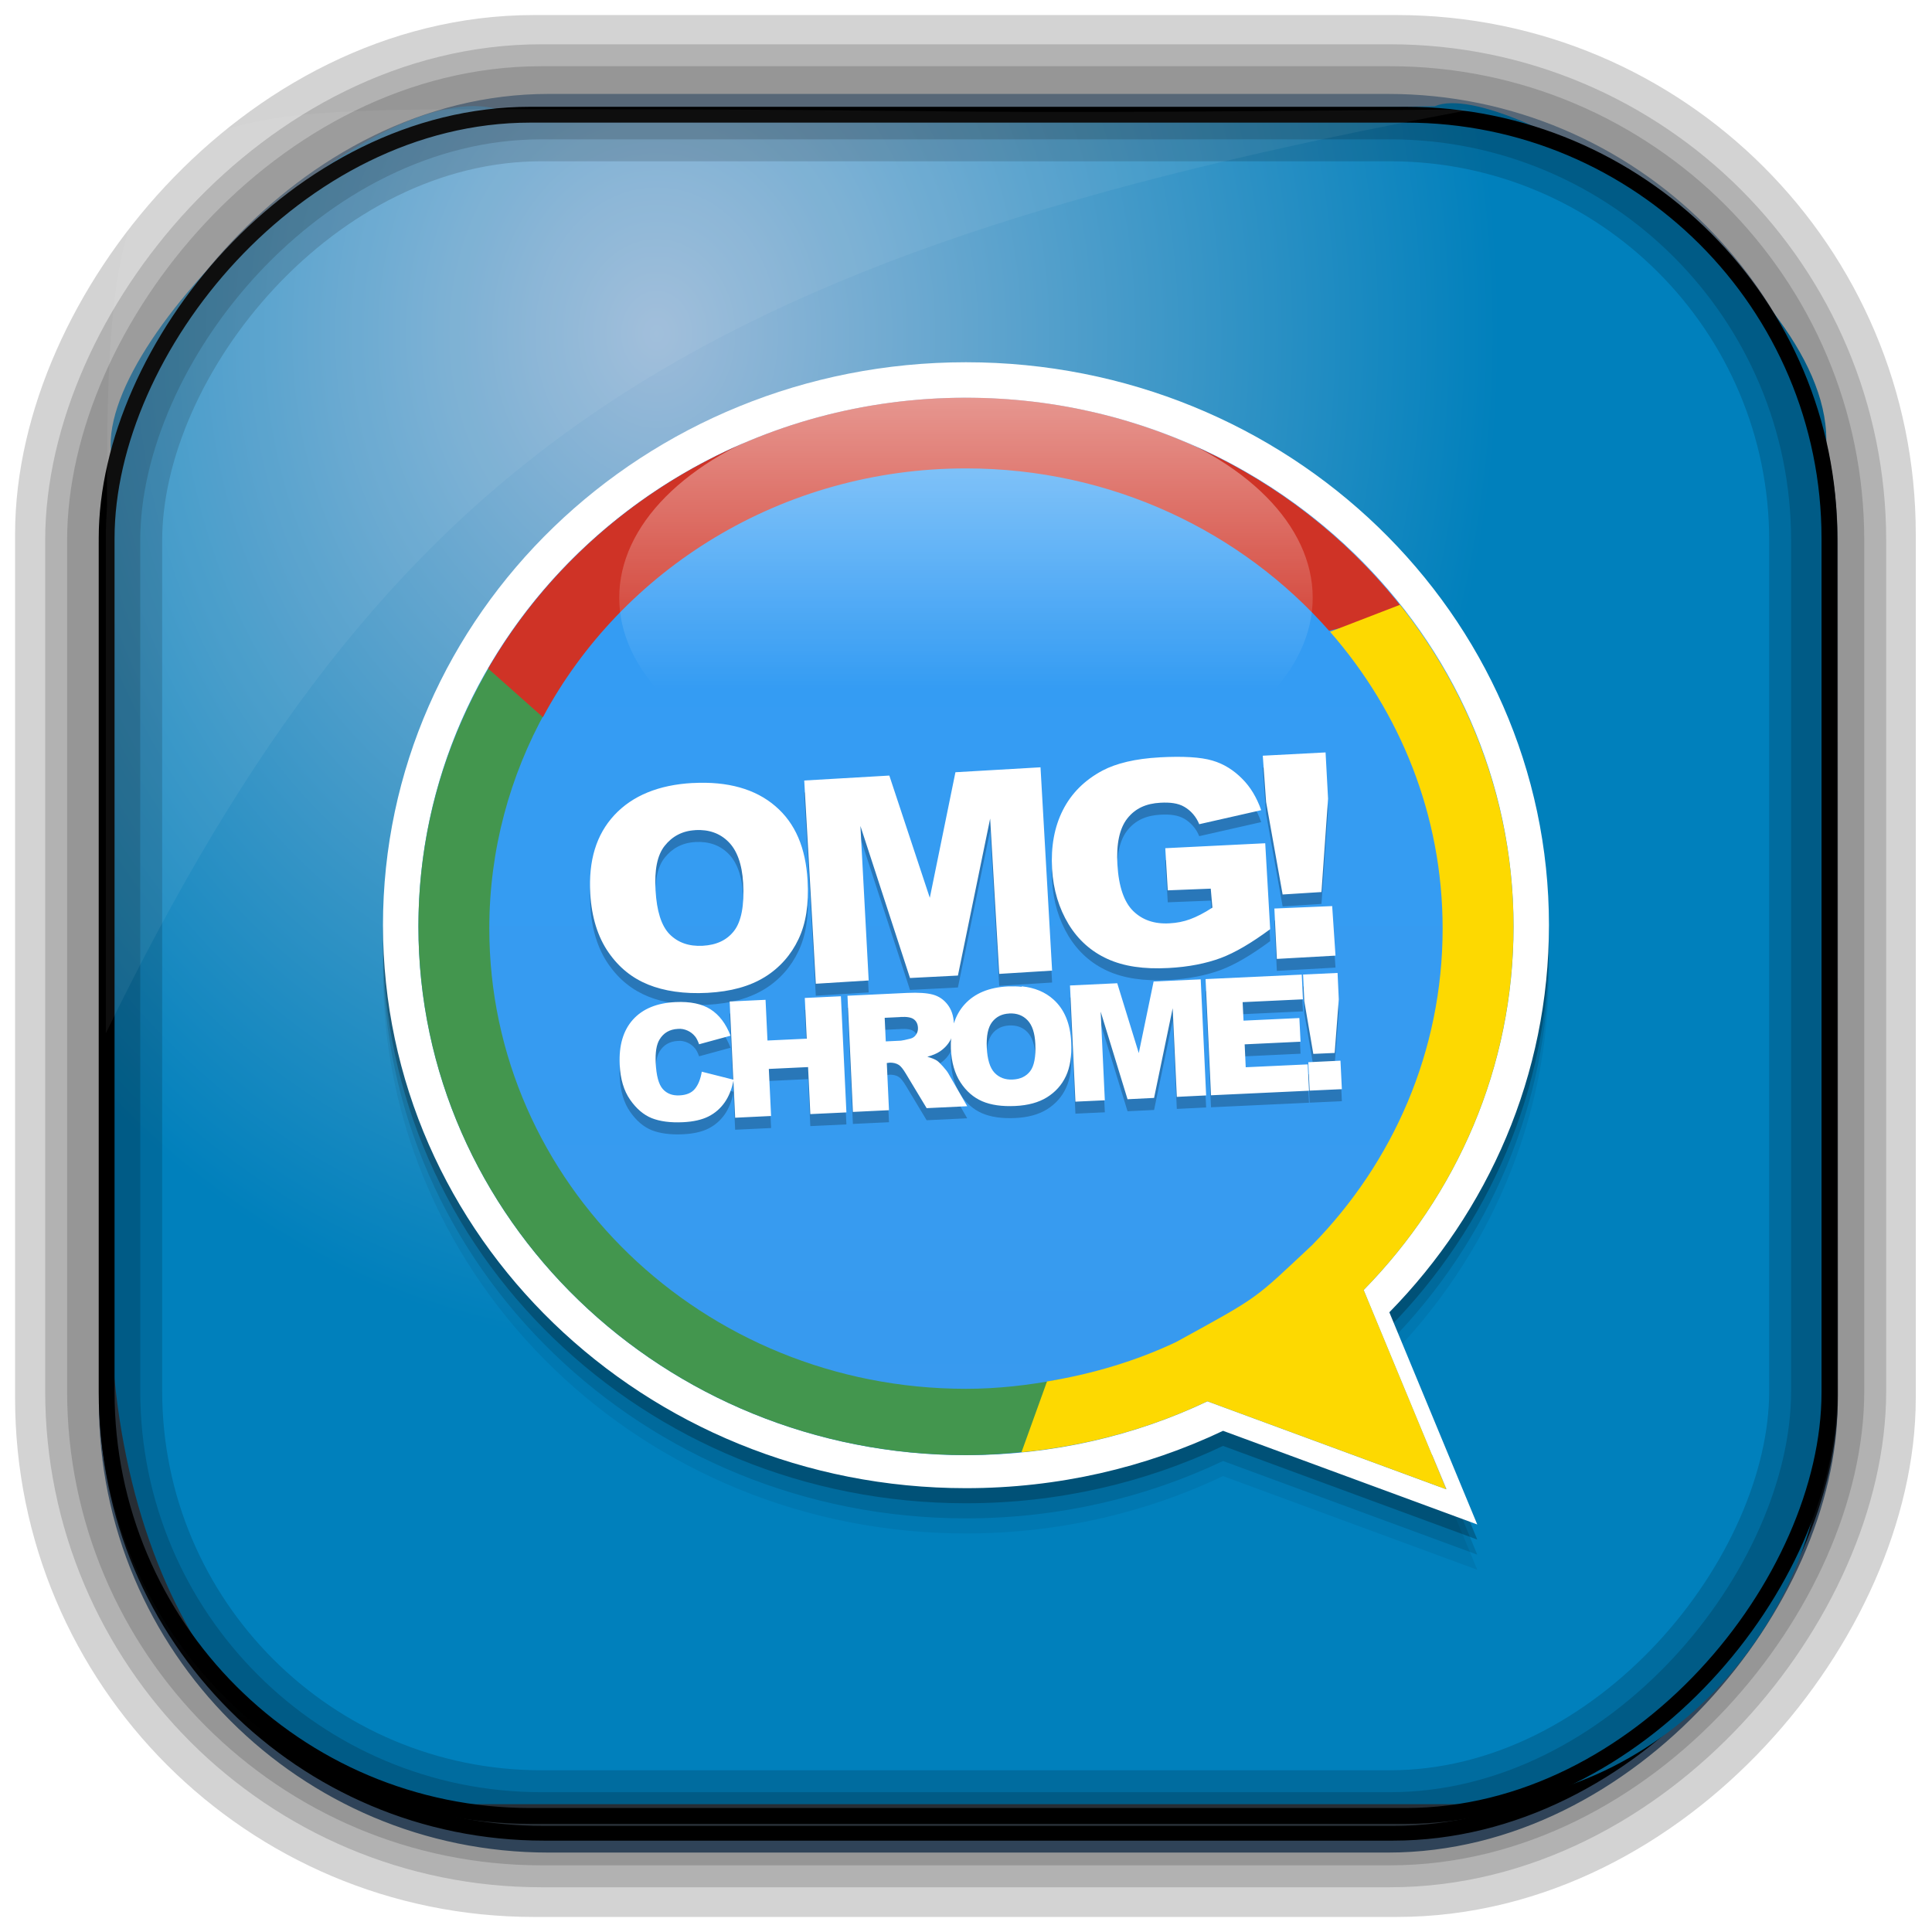 <?xml version="1.0" encoding="UTF-8" standalone="no"?>
<!-- Created with Inkscape (http://www.inkscape.org/) -->
<svg id="svg3449" xmlns:rdf="http://www.w3.org/1999/02/22-rdf-syntax-ns#" xmlns="http://www.w3.org/2000/svg" height="128" width="128" version="1.0" xmlns:cc="http://creativecommons.org/ns#" xmlns:xlink="http://www.w3.org/1999/xlink" xmlns:dc="http://purl.org/dc/elements/1.1/">
 <defs id="defs3451">
  <linearGradient id="linearGradient3514" y2="-9.103" gradientUnits="userSpaceOnUse" x2="66.492" gradientTransform="matrix(.968 0 0 .979 2.179 .166)" y1="-42.638" x1="67.952">
   <stop id="stop4620" style="stop-color:#37414b" offset="0"/>
   <stop id="stop4622" style="stop-color:#37414b;stop-opacity:0" offset="1"/>
  </linearGradient>
  <linearGradient id="linearGradient3516" y2="-11.847" gradientUnits="userSpaceOnUse" x2="58.98" gradientTransform="matrix(.968 0 0 .979 2.179 .166)" y1="-118.55" x1="57.173">
   <stop id="stop4596" offset="0"/>
   <stop id="stop4598" style="stop-opacity:0" offset="1"/>
  </linearGradient>
  <linearGradient id="linearGradient3519" y2="50.369" gradientUnits="userSpaceOnUse" x2="76.558" gradientTransform="matrix(.968 0 0 .979 3.242 -129.19)" y1="13.164" x1="76.558">
   <stop id="stop3392" style="stop-color:#425e7b" offset="0"/>
   <stop id="stop3394" style="stop-color:#7a91a7" offset="1"/>
  </linearGradient>
  <linearGradient id="linearGradient3521" y2="-8.74" gradientUnits="userSpaceOnUse" x2="60.217" gradientTransform="matrix(.968 0 0 .979 2.179 .166)" y1="-123.72" x1="60.395">
   <stop id="stop3392-4-8" style="stop-color:#425e7b" offset="0"/>
   <stop id="stop3394-8-0" style="stop-color:#7a91a7" offset="1"/>
  </linearGradient>
  <radialGradient id="radialGradient3349" gradientUnits="userSpaceOnUse" cy="45.647" cx="42.148" gradientTransform="matrix(.947 0 0 1.139 3.595 -29.89)" r="58.984">
   <stop id="stop3955" style="stop-color:#9cbbd9" offset="0"/>
   <stop id="stop3957" style="stop-color:#0080bc" offset="1"/>
  </radialGradient>
  <filter id="filter3174" color-interpolation-filters="sRGB">
   <feGaussianBlur id="feGaussianBlur3176" stdDeviation="1.71"/>
  </filter>
  <linearGradient id="ButtonShadow-1" x1="45.448" gradientUnits="userSpaceOnUse" y1="92.54" gradientTransform="scale(1.006 .994)" x2="45.448" y2="7.016">
   <stop id="stop3750-0" offset="0"/>
   <stop id="stop3752-4" style="stop-opacity:.588" offset="1"/>
  </linearGradient>
  <filter id="filter3174-8" color-interpolation-filters="sRGB">
   <feGaussianBlur id="feGaussianBlur3176-9" stdDeviation="1.71"/>
  </filter>
  <linearGradient id="ButtonShadow-3" y2="7.016" gradientUnits="userSpaceOnUse" x2="45.448" gradientTransform="matrix(1.006 0 0 .994 119.23 972.7)" y1="92.54" x1="45.448">
   <stop id="stop3750-1" offset="0"/>
   <stop id="stop3752-0" style="stop-opacity:.588" offset="1"/>
  </linearGradient>
  <linearGradient id="linearGradient12301" y2="1012.3" gradientUnits="userSpaceOnUse" x2="30.406" gradientTransform="matrix(.903 0 0 .903 47.602 -1019.1)" y1="1044.4" x1="30.406">
   <stop id="stop1420" style="stop-color:#389aee" offset="0"/>
   <stop id="stop1422" style="stop-color:#339df5" offset="1"/>
  </linearGradient>
  <linearGradient id="linearGradient12303" y2="18.361" gradientUnits="userSpaceOnUse" x2="24.248" gradientTransform="matrix(1.123 0 0 1.058 -2.87 1002.2)" y1="3.358" x1="24.248">
   <stop id="stop4083" style="stop-color:#fff" offset="0"/>
   <stop id="stop4085" style="stop-color:#fff;stop-opacity:0" offset="1"/>
  </linearGradient>
 </defs>
 <rect id="rect892-2-7-2" ry="29.452" style="stroke:#d3d3d3;stroke-width:9.845;fill:#37414b" transform="scale(1,-1)" height="116.16" width="116.08" y="-122.08" x="5.922"/>
 <rect id="rect892" style="stroke:url(#linearGradient3521);stroke-width:.974;fill:url(#linearGradient3519)" transform="scale(1,-1)" ry="29.296" height="115.54" width="114.22" y="-122.25" x="7.039"/>
 <rect id="rect892-2" style="stroke:url(#linearGradient3516);stroke-width:.974;fill:url(#linearGradient3514)" transform="scale(1,-1)" ry="28.993" height="114.35" width="114.22" y="-121.46" x="7.06"/>
 <path id="rect895" style="fill:url(#radialGradient3349)" d="m33.051 7.26c-7.969-2.449-27.013 15.174-25.653 23.038-0.05 0.974-0.089 1.965-0.089 2.957v52.419c0 20.876 10.712 33.859 22.318 33.859h67.038c12.638 0 24.318-11.245 24.318-25.859v-64.017c0.7-10.928-21.283-24.659-25.926-22.618-47.846 0.865-18.017 0.224-62.003 0.224z"/>
 <rect id="rect892-2-7-8" style="opacity:.159;stroke:#000;stroke-width:4.845;fill:none" transform="scale(1,-1)" ry="28.993" height="114.35" width="114.22" y="-121.16" x="6.869"/>
 <rect id="rect892-2-7-1" style="opacity:.159;stroke:#000;stroke-width:7.751;fill:none" transform="scale(1,-1)" ry="28.993" height="114.35" width="114.22" y="-121.16" x="6.869"/>
 <rect id="rect892-2-7-2-9" ry="28.067" style="stroke:#000;stroke-width:1.049;fill:none" transform="scale(1,-1)" height="112.71" width="114.14" y="-120.31" x="7.065"/>
 <path id="path1187" style="fill:#fff;fill-opacity:.057" d="m33.017 7.232c-23.707 0-26.027 0.674-25.93 26.295-0.043 0.716-0.077 1.444-0.077 2.173v32.76c18.67-38.321 38.34-51.497 90.374-61.179-0.225-0.026-0.46-0.03-0.691-0.03-41.576 0.387-25.652-0.019-63.676-0.019z"/>
 <g id="layer2" style="display:none" transform="translate(148.5 -54.67)">
  <rect id="rect3745" style="opacity:.9;filter:url(#filter3174);fill:url(#ButtonShadow-1)" rx="6" ry="6" height="85" width="86" y="7" x="5"/>
 </g>
 <rect id="rect3745-0" style="opacity:.9;filter:url(#filter3174-8);display:none;fill:url(#ButtonShadow-3)" transform="matrix(2.667 0 0 2.667 -191.7 -2715.6)" rx="6" ry="6" height="85" width="86" y="979.7" x="124.23"/>
 <g id="g12283" transform="matrix(2.5 0 0 2.5 -109.21 287.6)">
  <path id="path4192" style="fill-opacity:.059" d="m69.283-104.24c-8.535 0-15.45 6.675-15.45 14.919 0 8.244 6.915 14.919 15.45 14.919 2.443 0 4.759-0.545 6.813-1.52l6.737 2.482-2.33-5.623c2.623-2.675 4.23-6.283 4.23-10.258 0-8.244-6.915-14.919-15.45-14.919z"/>
  <path id="path4190" style="fill-opacity:.118" d="m69.283-104.64c-8.535 0-15.45 6.675-15.45 14.919 0 8.244 6.915 14.919 15.45 14.919 2.443 0 4.759-0.545 6.813-1.52l6.737 2.482-2.33-5.623c2.623-2.675 4.23-6.283 4.23-10.258 0-8.244-6.915-14.919-15.45-14.919z"/>
  <path id="path4188" style="fill-opacity:.235" d="m69.283-105.04c-8.535 0-15.45 6.675-15.45 14.919 0 8.244 6.915 14.919 15.45 14.919 2.443 0 4.759-0.545 6.813-1.52l6.737 2.482-2.33-5.623c2.623-2.675 4.23-6.283 4.23-10.258 0-8.244-6.915-14.919-15.45-14.919z"/>
  <path id="path4061" style="fill-opacity:.235" d="m69.283-104.13c-8.016 0-14.511 6.269-14.511 14.012 0 7.743 6.495 14.012 14.511 14.012 2.295 0 4.47-0.511 6.399-1.427l6.328 2.331-2.188-5.281c2.464-2.513 3.973-5.901 3.973-9.635 0-7.743-6.495-14.012-14.511-14.012z"/>
  <path id="path4182" style="fill:#fff" d="m69.283-105.44c-8.535 0-15.45 6.675-15.45 14.919 0 8.244 6.915 14.919 15.45 14.919 2.443 0 4.759-0.545 6.813-1.52l6.737 2.482-2.33-5.623c2.623-2.675 4.23-6.283 4.23-10.258 0-8.244-6.915-14.919-15.45-14.919z"/>
  <path id="path3194-0" style="fill:url(#linearGradient12301)" d="m69.283-104.5c-8.016 0-14.511 6.269-14.511 14.012 0 7.743 6.495 14.012 14.511 14.012 2.295 0 4.47-0.511 6.399-1.427l6.328 2.331-2.188-5.281c2.464-2.513 3.973-5.901 3.973-9.634 0-7.743-6.495-14.012-14.511-14.012z"/>
  <path id="path4069" d="m54.814-90.866c-0.004 0.128-0.029 0.253-0.029 0.382 0 7.743 6.483 14 14.499 14 2.295 0 4.469-0.522 6.398-1.438l6.34 2.348-0.382-0.91-5.958-2.172c-1.929 0.916-4.104 1.409-6.398 1.409-7.883 0-14.259-6.054-14.47-13.618zm28.939 0c-0.1 3.581-1.554 6.82-3.933 9.245l0.205 0.528c2.337-2.488 3.757-5.768 3.757-9.392 0-0.129-0.026-0.254-0.029-0.382z" style="fill-opacity:.235"/>
  <path id="path4074" d="m69.283-104.5c-8.016 0-14.499 6.287-14.499 14.029 0.198-7.576 6.608-13.648 14.499-13.648s14.301 6.072 14.499 13.648c0-7.743-6.483-14.029-14.499-14.029zm10.654 23.92c-0.038 0.039-0.079 0.078-0.117 0.117l2.025 4.843 0.176 0.058-2.084-5.018z" style="fill:#fff;fill-opacity:.235"/>
  <path id="path4203" d="m78.813-94.784-1.664 0.087 0.088 1.226 0.438 2.452 1.029-0.066 0.175-2.474-0.066-1.226zm-4.401 0.131c-0.638 0.035-1.143 0.156-1.511 0.35-0.471 0.251-0.825 0.602-1.051 1.051-0.226 0.447-0.318 0.967-0.285 1.554 0.032 0.558 0.185 1.049 0.438 1.467 0.255 0.418 0.601 0.724 1.029 0.92 0.43 0.195 0.959 0.277 1.62 0.241 0.537-0.028 0.996-0.122 1.379-0.263 0.386-0.143 0.824-0.404 1.314-0.766l-0.131-2.277-2.649 0.131 0.066 1.117 1.139-0.045 0.044 0.503c-0.218 0.142-0.419 0.244-0.591 0.307-0.172 0.064-0.355 0.099-0.547 0.109-0.405 0.023-0.721-0.091-0.963-0.328-0.24-0.237-0.382-0.644-0.416-1.226-0.032-0.548 0.054-0.962 0.263-1.226 0.211-0.267 0.498-0.396 0.876-0.416 0.253-0.014 0.467 0.01 0.635 0.109 0.171 0.099 0.314 0.261 0.394 0.46l1.642-0.372c-0.121-0.342-0.288-0.618-0.504-0.832-0.213-0.217-0.475-0.391-0.788-0.482-0.31-0.093-0.786-0.119-1.401-0.086zm-3.153 0.263-2.255 0.131-0.679 3.328-1.073-3.24-2.255 0.132 0.307 5.386 1.401-0.087-0.219-4.094 1.314 4.028 1.27-0.065 0.854-4.16 0.241 4.116 1.401-0.087-0.307-5.387zm-9.217 0.416c-0.904 0.049-1.601 0.337-2.08 0.854s-0.685 1.202-0.635 2.08c0.036 0.629 0.202 1.15 0.482 1.554 0.28 0.404 0.629 0.682 1.051 0.854 0.424 0.171 0.948 0.253 1.576 0.219 0.618-0.034 1.111-0.171 1.511-0.416 0.402-0.247 0.703-0.594 0.898-1.007 0.197-0.416 0.277-0.926 0.241-1.555-0.05-0.866-0.325-1.518-0.854-1.97-0.529-0.455-1.262-0.663-2.189-0.613zm0.066 1.248c0.362-0.019 0.652 0.084 0.876 0.306 0.226 0.221 0.365 0.588 0.394 1.095 0.035 0.602-0.052 1.027-0.241 1.27-0.189 0.243-0.462 0.374-0.832 0.394-0.36 0.019-0.652-0.081-0.876-0.306-0.221-0.226-0.341-0.617-0.372-1.16-0.032-0.548 0.044-0.934 0.241-1.182 0.197-0.248 0.463-0.397 0.81-0.416zm16.88 2.014-1.532 0.066 0.066 1.335 1.554-0.087-0.088-1.313z" style="fill-opacity:.235"/>
  <path id="path1477" style="fill:#fff" d="m78.813-95.1-1.664 0.087 0.088 1.226 0.438 2.452 1.029-0.065 0.175-2.474-0.066-1.226zm-4.401 0.131c-0.638 0.035-1.143 0.156-1.511 0.35-0.471 0.251-0.825 0.602-1.051 1.051-0.226 0.447-0.318 0.967-0.285 1.554 0.032 0.558 0.185 1.048 0.438 1.467 0.255 0.418 0.601 0.724 1.029 0.919 0.43 0.196 0.959 0.277 1.62 0.241 0.537-0.028 0.996-0.122 1.379-0.263 0.386-0.144 0.824-0.404 1.314-0.766l-0.131-2.277-2.649 0.131 0.066 1.117 1.139-0.045 0.044 0.503c-0.218 0.142-0.419 0.244-0.591 0.307-0.172 0.064-0.355 0.099-0.547 0.109-0.405 0.023-0.721-0.091-0.963-0.328-0.24-0.237-0.382-0.644-0.416-1.226-0.032-0.548 0.054-0.962 0.263-1.226 0.211-0.267 0.498-0.396 0.876-0.416 0.253-0.014 0.467 0.01 0.635 0.109 0.171 0.099 0.314 0.261 0.394 0.46l1.642-0.372c-0.121-0.342-0.288-0.618-0.504-0.832-0.213-0.217-0.475-0.391-0.788-0.482-0.31-0.093-0.786-0.119-1.401-0.086zm-3.153 0.263-2.255 0.131-0.679 3.328-1.073-3.24-2.255 0.131 0.307 5.386 1.401-0.087-0.219-4.094 1.314 4.029 1.27-0.065 0.854-4.16 0.241 4.116 1.401-0.087-0.307-5.387zm-9.217 0.416c-0.904 0.049-1.601 0.337-2.08 0.854-0.478 0.517-0.685 1.202-0.635 2.08 0.036 0.629 0.202 1.15 0.482 1.554 0.28 0.405 0.629 0.682 1.051 0.854 0.424 0.171 0.948 0.253 1.576 0.219 0.618-0.034 1.111-0.171 1.511-0.416 0.402-0.247 0.703-0.594 0.898-1.007 0.197-0.415 0.277-0.925 0.241-1.554-0.05-0.866-0.325-1.518-0.854-1.97-0.529-0.455-1.262-0.663-2.189-0.613zm0.066 1.248c0.362-0.019 0.652 0.084 0.876 0.307 0.226 0.221 0.365 0.588 0.394 1.095 0.035 0.602-0.052 1.027-0.241 1.27-0.189 0.243-0.462 0.374-0.832 0.394-0.36 0.019-0.652-0.081-0.876-0.306-0.221-0.226-0.341-0.617-0.372-1.16-0.032-0.548 0.044-0.934 0.241-1.182 0.197-0.249 0.463-0.397 0.81-0.416zm16.88 2.014-1.532 0.065 0.066 1.335 1.554-0.087-0.088-1.313z"/>
  <path id="path4139" style="fill-opacity:.235" d="m79.13-88.94-0.913 0.042 0.032 0.703 0.239 1.401 0.566-0.025 0.109-1.419-0.032-0.701zm-0.947 0.046-2.55 0.119 0.144 3.079 2.597-0.121-0.034-0.698-1.643 0.076-0.028-0.607 1.481-0.07-0.031-0.627-1.48 0.07-0.024-0.49 1.598-0.075-0.031-0.657zm-2.68 0.126-1.247 0.057-0.393 1.897-0.571-1.851-1.252 0.059 0.144 3.079 0.779-0.036-0.11-2.349 0.712 2.321 0.703-0.034 0.493-2.377 0.11 2.349 0.777-0.038-0.144-3.079zm-4.74 0.197c-0.114-0.012-0.237-0.014-0.365-0.01-0.5 0.024-0.883 0.182-1.15 0.475-0.131 0.144-0.225 0.313-0.286 0.507-0 0 0 0 0-0.01-0.009-0.196-0.064-0.36-0.166-0.491-0.102-0.133-0.232-0.221-0.39-0.264s-0.383-0.058-0.677-0.045l-1.586 0.075 0.144 3.079h-0l0.956-0.045-0.058-1.25 0.083-0.01c0.087 0 0.166 0.016 0.237 0.061 0.052 0.036 0.113 0.11 0.184 0.229l0.552 0.917 1.075-0.051-0.501-0.871c-0.025-0.044-0.072-0.105-0.143-0.184-0.07-0.079-0.124-0.131-0.16-0.154-0.054-0.035-0.138-0.069-0.253-0.102 0.14-0.038 0.25-0.085 0.329-0.139 0.124-0.083 0.22-0.186 0.287-0.313 0.007-0.013 0.009-0.029 0.015-0.044-0.007 0.092-0.011 0.185-0.007 0.286 0.017 0.36 0.103 0.656 0.255 0.889s0.344 0.4 0.576 0.5c0.233 0.1 0.524 0.141 0.872 0.125 0.342-0.016 0.623-0.093 0.845-0.231 0.224-0.14 0.391-0.326 0.501-0.561 0.111-0.237 0.157-0.536 0.14-0.896-0.023-0.496-0.18-0.873-0.47-1.135-0.218-0.197-0.497-0.314-0.84-0.349zm-4.795 0.251-0.956 0.045 0.051 1.079-1.04 0.049-0.051-1.079-0.951 0.046 0.096 2.071-0.835-0.211c-0.033 0.197-0.094 0.349-0.183 0.456-0.088 0.107-0.224 0.163-0.406 0.172-0.188 0.01-0.335-0.046-0.444-0.168-0.11-0.123-0.172-0.356-0.188-0.697-0.013-0.276 0.02-0.48 0.1-0.613 0.107-0.179 0.269-0.273 0.485-0.284 0.095-0.01 0.182 0.01 0.261 0.046 0.079 0.035 0.146 0.088 0.202 0.159 0.034 0.042 0.068 0.109 0.102 0.202l0.833-0.227c-0.123-0.32-0.3-0.552-0.53-0.699-0.229-0.146-0.537-0.21-0.925-0.192-0.496 0.023-0.872 0.178-1.131 0.465-0.257 0.286-0.375 0.683-0.351 1.193 0.018 0.383 0.11 0.693 0.276 0.93 0.166 0.238 0.355 0.4 0.572 0.488 0.217 0.086 0.494 0.124 0.828 0.108 0.276-0.013 0.502-0.064 0.676-0.152 0.175-0.088 0.319-0.214 0.432-0.376 0.108-0.155 0.184-0.347 0.23-0.571l0.046 0.979 0.952-0.045-0.06-1.247 1.04-0.049 0.06 1.245 0.956-0.045-0.146-3.079zm4.463 0.456c0.2-0.01 0.36 0.05 0.483 0.179 0.124 0.128 0.194 0.336 0.207 0.625 0.016 0.344-0.03 0.587-0.136 0.725-0.106 0.138-0.26 0.212-0.464 0.222-0.199 0.01-0.36-0.052-0.483-0.182-0.121-0.131-0.188-0.351-0.203-0.662-0.015-0.314 0.033-0.541 0.143-0.683 0.11-0.141 0.261-0.215 0.453-0.224zm-2.884 0.093c0.174-0.01 0.293 0.012 0.358 0.064 0.066 0.05 0.102 0.126 0.106 0.225 0.003 0.067-0.014 0.128-0.052 0.182-0.037 0.054-0.087 0.088-0.149 0.103-0.123 0.032-0.207 0.049-0.251 0.054l-0.401 0.019-0.029-0.625 0.418-0.02zm11.661 1.159-0.853 0.041 0.037 0.753 0.853-0.039-0.037-0.755z"/>
  <path id="path4117" d="m79.13-89.256-0.913 0.042 0.032 0.703 0.239 1.4 0.566-0.025 0.109-1.419-0.032-0.701zm-0.947 0.044-2.55 0.119 0.144 3.079 2.597-0.121-0.034-0.698-1.643 0.076-0.028-0.607 1.481-0.07-0.031-0.627-1.48 0.069-0.024-0.49 1.598-0.075-0.031-0.657zm-2.68 0.126-1.247 0.057-0.393 1.897-0.571-1.851-1.252 0.059 0.144 3.079 0.779-0.036-0.11-2.349 0.712 2.321 0.703-0.035 0.493-2.377 0.11 2.349 0.777-0.038-0.144-3.079zm-4.74 0.197c-0.114-0.012-0.237-0.014-0.365-0.01-0.5 0.024-0.883 0.182-1.15 0.475-0.131 0.144-0.225 0.313-0.286 0.507-0 0 0 0 0-0.01-0.009-0.196-0.064-0.36-0.166-0.491-0.102-0.133-0.232-0.221-0.39-0.264-0.158-0.043-0.383-0.058-0.677-0.045l-1.586 0.075 0.144 3.079h-0l0.956-0.046-0.058-1.25 0.083-0.01c0.087 0 0.166 0.016 0.237 0.061 0.052 0.034 0.113 0.11 0.184 0.229l0.552 0.916 1.075-0.051-0.501-0.871c-0.025-0.045-0.072-0.105-0.143-0.184-0.07-0.079-0.124-0.131-0.16-0.154-0.054-0.036-0.138-0.069-0.253-0.102 0.14-0.038 0.25-0.085 0.329-0.138 0.124-0.083 0.22-0.186 0.287-0.313 0.007-0.013 0.009-0.029 0.015-0.044-0.007 0.092-0.011 0.185-0.007 0.286 0.017 0.36 0.103 0.656 0.255 0.889s0.344 0.4 0.576 0.5c0.233 0.1 0.524 0.141 0.872 0.125 0.342-0.016 0.623-0.093 0.845-0.231 0.224-0.14 0.391-0.326 0.501-0.561 0.111-0.237 0.157-0.536 0.14-0.896-0.023-0.496-0.18-0.873-0.47-1.134-0.218-0.197-0.497-0.314-0.84-0.349zm-4.795 0.251-0.956 0.045 0.051 1.079-1.04 0.049-0.051-1.079-0.951 0.045 0.096 2.071-0.835-0.211c-0.033 0.197-0.094 0.349-0.183 0.456-0.088 0.107-0.224 0.163-0.406 0.172-0.188 0.01-0.335-0.046-0.444-0.168-0.11-0.123-0.172-0.356-0.188-0.697-0.013-0.276 0.02-0.48 0.1-0.613 0.107-0.179 0.269-0.273 0.485-0.284 0.095-0.01 0.182 0.01 0.261 0.046 0.079 0.036 0.146 0.088 0.202 0.159 0.034 0.042 0.068 0.109 0.102 0.202l0.833-0.227c-0.123-0.32-0.3-0.552-0.53-0.699-0.229-0.146-0.537-0.21-0.925-0.192-0.496 0.023-0.872 0.178-1.131 0.465-0.257 0.286-0.375 0.683-0.351 1.193 0.018 0.382 0.11 0.693 0.276 0.93 0.166 0.238 0.355 0.4 0.572 0.488 0.217 0.086 0.494 0.124 0.828 0.108 0.276-0.013 0.502-0.065 0.676-0.152 0.175-0.088 0.319-0.214 0.432-0.376 0.108-0.155 0.184-0.347 0.23-0.57l0.046 0.979 0.952-0.046-0.06-1.247 1.04-0.049 0.06 1.246 0.956-0.045-0.146-3.079zm4.463 0.456c0.2-0.01 0.36 0.05 0.483 0.179 0.124 0.128 0.194 0.336 0.207 0.625 0.016 0.344-0.03 0.586-0.136 0.725-0.106 0.138-0.26 0.213-0.464 0.222-0.199 0.01-0.36-0.052-0.483-0.182-0.121-0.131-0.188-0.351-0.203-0.662-0.015-0.314 0.033-0.541 0.143-0.682 0.11-0.141 0.261-0.215 0.453-0.224zm-2.884 0.093c0.174-0.01 0.293 0.012 0.358 0.064 0.066 0.05 0.102 0.126 0.106 0.225 0.003 0.067-0.014 0.129-0.052 0.182-0.037 0.054-0.087 0.088-0.149 0.103-0.123 0.032-0.207 0.049-0.251 0.054l-0.401 0.019-0.029-0.625 0.418-0.02zm11.661 1.158-0.853 0.041 0.037 0.753 0.853-0.039-0.037-0.755z" style="fill:#fff"/>
  <path id="path4141" d="m56.708-97.464c-1.225 2.055-1.935 4.432-1.935 6.974 0 7.743 6.494 14.011 14.51 14.011 0.669 0 1.323-0.055 1.968-0.139 0.245-0.911 0.27-1.01 0.499-1.866-0.8 0.153-1.621 0.249-2.467 0.249-6.979 0-12.632-5.458-12.632-12.199 0-2.087 0.545-4.048 1.5-5.766l-1.444-1.266z" style="fill:#43964e"/>
  <path id="path4159" d="m69.283-104.5c-5.444 0-10.18 2.897-12.663 7.178l1.451 1.288c2.102-3.915 6.328-6.593 11.212-6.593 3.858 0 7.306 1.673 9.623 4.303l2.034-0.486c-2.643-3.447-6.873-5.69-11.658-5.69z" style="fill:#cf3326"/>
  <path id="path4166" d="m80.785-99.012-1.853 0.715c1.858 2.124 2.983 4.864 2.983 7.864 0 3.251-1.313 6.201-3.458 8.389-1.568 1.466-1.351 1.333-3.603 2.568-1.062 0.504-2.217 0.847-3.423 1.046l-0.677 1.877c1.753-0.17 3.416-0.634 4.927-1.352l6.329 2.332-2.188-5.281c2.464-2.513 3.971-5.9 3.971-9.634 0-3.211-1.129-6.16-3.008-8.523z" style="fill:#fdd901"/>
  <ellipse id="path4079" style="fill:url(#linearGradient12303)" d="m 33.189,1019.249 c 0,2.955 -4.114,5.351 -9.189,5.351 -5.075,0 -9.189,-2.396 -9.189,-5.351 0,-2.955 4.114,-5.351 9.189,-5.351 5.075,0 9.189,2.396 9.189,5.351 z" rx="9.189" ry="5.351" transform="translate(45.283 -1118.4)" cy="1019.2" cx="24"/>
 </g>
</svg>
